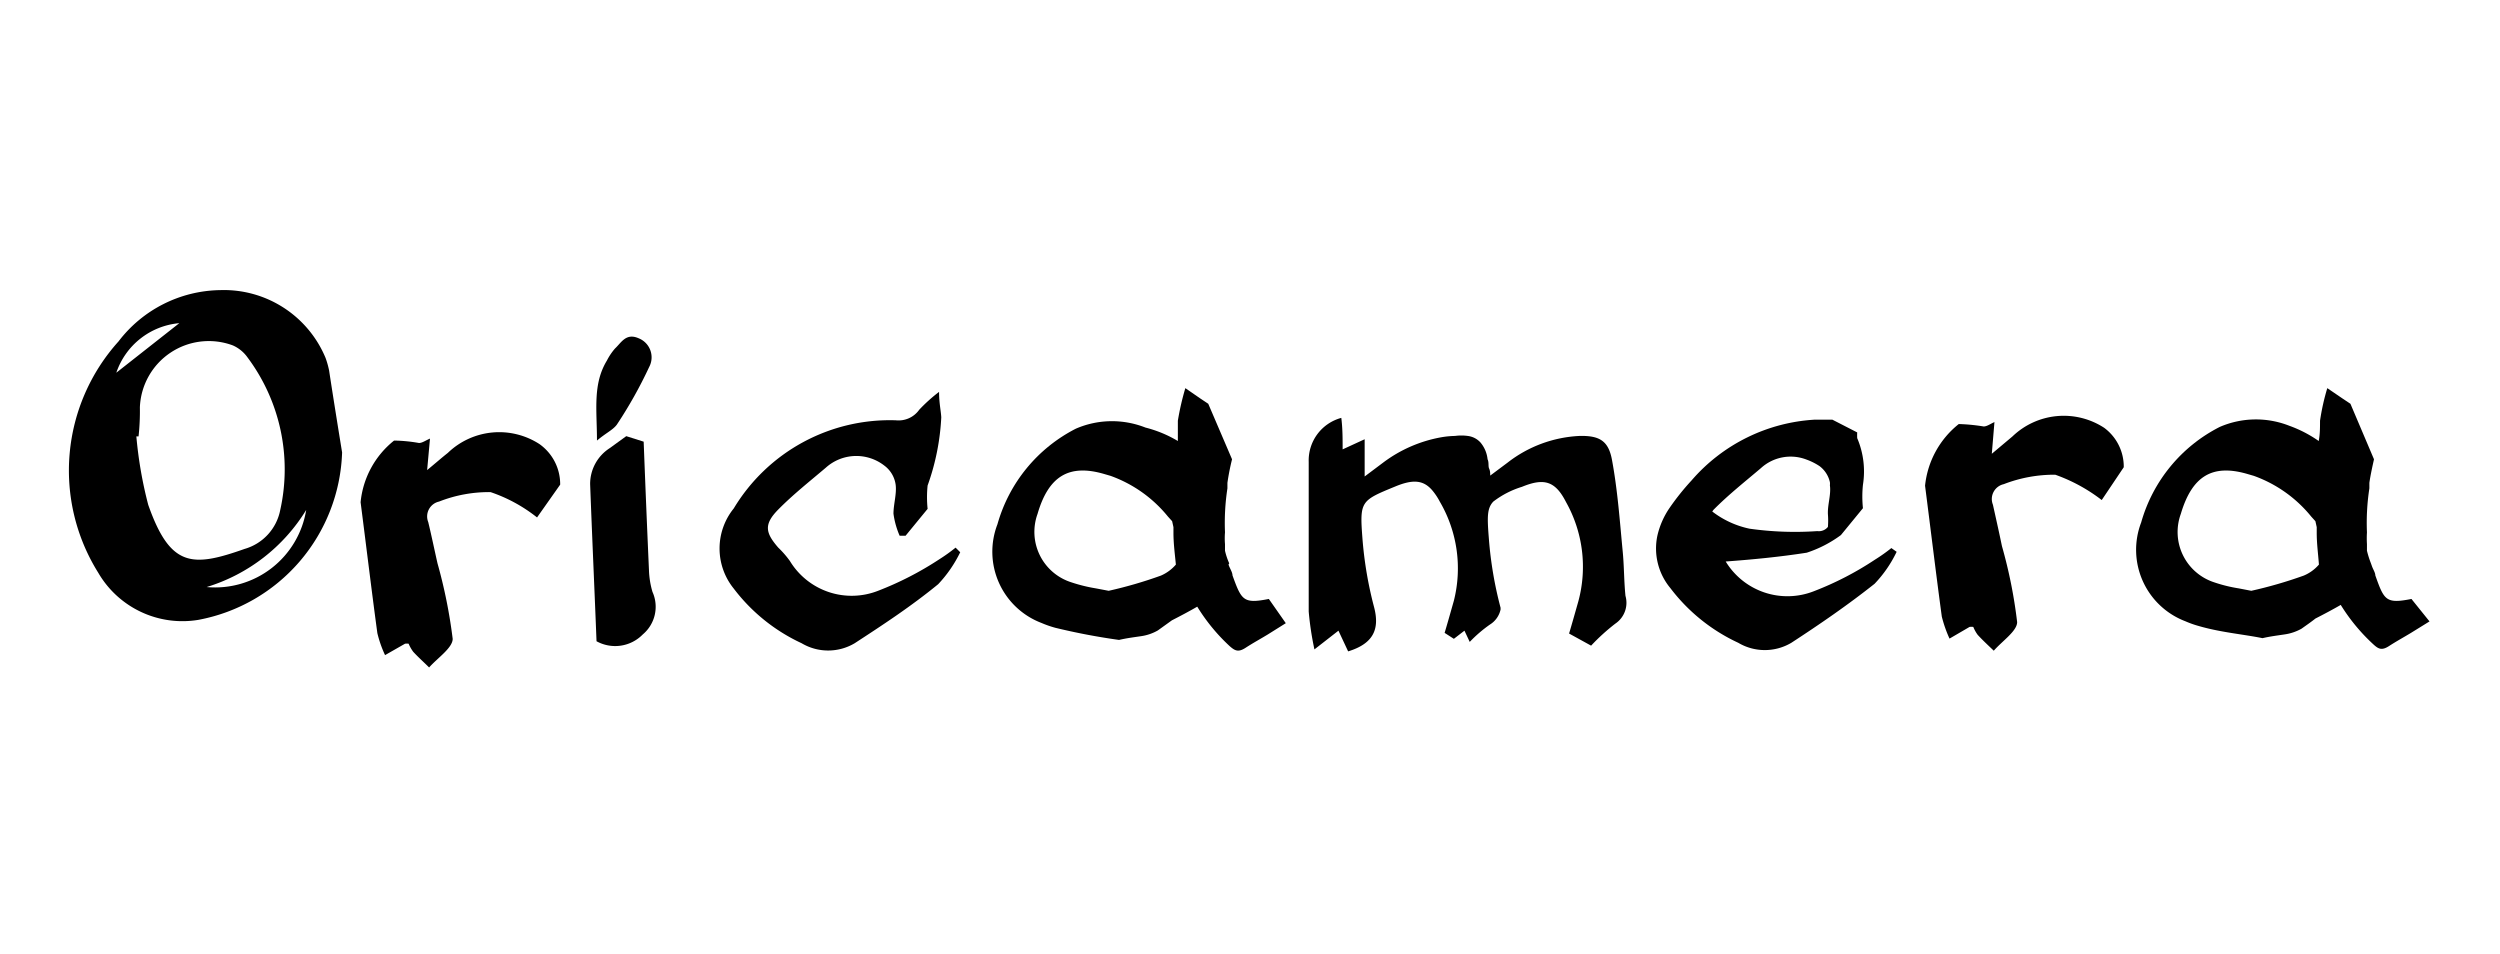 <svg xmlns="http://www.w3.org/2000/svg" viewBox="0 0 113.49 43.33"><defs><style>.cls-1{fill:none;}</style></defs><g id="Calque_2" data-name="Calque 2"><g id="Calque_1-2" data-name="Calque 1"><rect class="cls-1" width="113.49" height="43.33"/><path d="M15.53,20.54A8,8,0,0,1,9,28.14,4.42,4.42,0,0,1,4.46,26,8.75,8.75,0,0,1,5.38,15.5,5.91,5.91,0,0,1,10,13.17a5,5,0,0,1,4.78,3.08,4,4,0,0,1,.16.57C15.14,18.13,15.35,19.43,15.53,20.54Zm-9.24-.73-.1,0a18.72,18.72,0,0,0,.54,3.11c1,2.84,2,2.84,4.37,2a2.29,2.29,0,0,0,1.62-1.76,8.49,8.49,0,0,0-1.48-6.93,1.62,1.62,0,0,0-.67-.55,3.13,3.13,0,0,0-4.22,2.82A10.63,10.63,0,0,1,6.29,19.81Zm7.61,3.34a8.06,8.06,0,0,1-4.52,3.5A4.19,4.19,0,0,0,13.9,23.15ZM8.14,14.67a3.33,3.33,0,0,0-2.86,2.25Z"/><path d="M25.43,22l-1.05,1.49a7,7,0,0,0-2.11-1.15,6.19,6.19,0,0,0-2.34.43.69.69,0,0,0-.49.93c.15.62.28,1.25.42,1.87A23.15,23.15,0,0,1,20.55,29c0,.41-.69.87-1.07,1.3-.24-.24-.49-.46-.72-.71a1.68,1.68,0,0,1-.21-.37,1.23,1.23,0,0,0-.16,0l-.91.52a5.25,5.25,0,0,1-.35-1c-.27-2-.51-4-.76-5.94A4.08,4.08,0,0,1,17.89,20a7,7,0,0,1,1.13.11c.15,0,.31-.12.5-.2l-.13,1.43c.39-.32.66-.56.94-.78a3.36,3.36,0,0,1,4.16-.4A2.23,2.23,0,0,1,25.43,22Z"/><path d="M27.08,29.11c-.09-2.31-.2-4.72-.29-7.13a1.93,1.93,0,0,1,.88-1.63l.76-.55.79.25q.11,2.89.24,5.82a3.94,3.94,0,0,0,.16,1,1.64,1.64,0,0,1-.44,1.93A1.75,1.75,0,0,1,27.08,29.11Z"/><path d="M27.1,20c0-1.39-.2-2.56.45-3.63a2.65,2.65,0,0,1,.37-.55c.29-.27.5-.72,1.08-.46a.93.93,0,0,1,.47,1.3A19.91,19.91,0,0,1,28,19.28C27.82,19.52,27.5,19.66,27.1,20Z"/><path d="M73.79,27.05c-.07-.68-.06-1.38-.13-2.06-.13-1.37-.23-2.75-.48-4.1-.16-.89-.58-1.12-1.48-1.1A5.76,5.76,0,0,0,68.44,21l-.79.59c0-.1,0-.21-.05-.32s0-.28-.07-.42a1.41,1.41,0,0,0-.32-.76.93.93,0,0,0-.58-.3,2.12,2.12,0,0,0-.58,0,4.07,4.07,0,0,0-.62.06A6.2,6.2,0,0,0,62.79,21l-.84.63V19.94l-1,.46c0-.5,0-.95-.06-1.43a2,2,0,0,0-1.48,2c0,2.26,0,4.52,0,6.79a13.66,13.66,0,0,0,.26,1.72l1.09-.85.44.94c1.14-.35,1.44-1,1.18-2a17.39,17.39,0,0,1-.53-3.12c-.13-1.71-.08-1.72,1.5-2.37.78-.32,1.26-.3,1.67.18a2.81,2.81,0,0,1,.34.51A6,6,0,0,1,66,27.27c-.15.53-.3,1.06-.42,1.46L66,29l.48-.37.24.51a6.11,6.11,0,0,1,.92-.79,1.07,1.07,0,0,0,.48-.68s0-.05,0-.08a17.39,17.39,0,0,1-.53-3.12c-.08-1-.09-1.39.2-1.7a4.11,4.11,0,0,1,1.3-.67c1-.41,1.51-.27,2,.69a6,6,0,0,1,.56,4.51c-.15.53-.3,1.06-.42,1.46l1,.55a9.21,9.21,0,0,1,1.1-1A1.14,1.14,0,0,0,73.79,27.05Z"/><path d="M43.59,25.07a5.8,5.8,0,0,1-1,1.45c-1.22,1-2.5,1.84-3.79,2.68a2.36,2.36,0,0,1-2.41,0,8.18,8.18,0,0,1-3.08-2.48,2.89,2.89,0,0,1,0-3.64,8.27,8.27,0,0,1,7.36-4,1.15,1.15,0,0,0,1.06-.48,7.26,7.26,0,0,1,.9-.81c0,.5.08.83.1,1.15a10.68,10.68,0,0,1-.62,3.1,5.15,5.15,0,0,0,0,1.06l-1,1.22h-.27a3.75,3.75,0,0,1-.28-1c0-.43.15-.89.1-1.31a1.3,1.3,0,0,0-.51-.87,2.07,2.07,0,0,0-2.66.09c-.73.62-1.49,1.22-2.16,1.9s-.58,1.06,0,1.73a4.37,4.37,0,0,1,.53.61,3.28,3.28,0,0,0,4,1.35,14.64,14.64,0,0,0,2.78-1.43,7.67,7.67,0,0,0,.74-.53Z"/><path d="M85.86,24.88a7.81,7.81,0,0,1-.75.53,14.27,14.27,0,0,1-2.77,1.43,3.28,3.28,0,0,1-4-1.35h0c1.23-.09,2.46-.21,3.68-.4a5.45,5.45,0,0,0,1.55-.8h0l1-1.22a5.15,5.15,0,0,1,0-1.06,3.86,3.86,0,0,0-.26-2.12,2.38,2.38,0,0,1,0-.26l-1.13-.58c-.27,0-.52,0-.78,0a8,8,0,0,0-5.61,2.76,11.21,11.21,0,0,0-1,1.25,3.68,3.68,0,0,0-.55,1.25,2.81,2.81,0,0,0,.59,2.39,8.18,8.18,0,0,0,3.08,2.48,2.36,2.36,0,0,0,2.41,0c1.29-.84,2.57-1.72,3.78-2.68a5.57,5.57,0,0,0,1-1.45Zm-8.08-1.73c.67-.68,1.43-1.28,2.16-1.9A2,2,0,0,1,82,20.86a2.8,2.8,0,0,1,.6.3,1.25,1.25,0,0,1,.47.73.58.58,0,0,1,0,.14c.06.42-.11.88-.09,1.31a3.7,3.7,0,0,1,0,.58.53.53,0,0,1-.48.19A14.69,14.69,0,0,1,79.42,24a4.18,4.18,0,0,1-1.69-.78Z"/><path d="M96.41,21.21l-1,1.49a7.61,7.61,0,0,0-2.11-1.15,6.35,6.35,0,0,0-2.34.43.69.69,0,0,0-.49.93c.14.63.28,1.25.41,1.88a22,22,0,0,1,.69,3.45c0,.41-.68.86-1.06,1.3-.25-.24-.5-.47-.73-.72a1.58,1.58,0,0,1-.2-.36.58.58,0,0,0-.17,0l-.91.53a5.77,5.77,0,0,1-.35-1c-.27-2-.51-4-.76-5.94a4.11,4.11,0,0,1,1.53-2.8,8.4,8.4,0,0,1,1.13.11c.15,0,.31-.12.49-.2l-.12,1.44.94-.79a3.36,3.36,0,0,1,4.16-.39A2.19,2.19,0,0,1,96.41,21.21Z"/><path d="M109.47,27.19c-1.16.23-1.24.06-1.64-1.07,0-.12-.1-.27-.15-.41l-.05-.14a4.41,4.41,0,0,1-.18-.57c0-.11,0-.21,0-.3a4.25,4.25,0,0,1,0-.53,10.34,10.34,0,0,1,.11-2l0-.25c.05-.35.13-.71.21-1.07h0l-1.07-2.52,0,0-.36-.24-.69-.47a10.2,10.2,0,0,0-.33,1.48c0,.31,0,.62-.06.92a5.62,5.62,0,0,0-1.33-.69,4.13,4.13,0,0,0-3.16.05,7,7,0,0,0-3.57,4.34,3.47,3.47,0,0,0,2,4.48,4.57,4.57,0,0,0,.62.22c1,.29,2,.37,2.89.55.34-.08.67-.12,1-.17a2.19,2.19,0,0,0,.77-.26c.21-.15.43-.3.63-.46.39-.2.77-.4,1.15-.62a8.5,8.5,0,0,0,1.48,1.79c.22.2.37.3.71.08s.67-.4,1-.6l.84-.52Zm-4.89-1.06a19.67,19.67,0,0,1-2.38.69l-.57-.11a6.67,6.67,0,0,1-1.13-.28A2.4,2.4,0,0,1,99,23.33c.51-1.72,1.43-2.27,3-1.82l.31.09a5.93,5.93,0,0,1,2.61,1.85l.19.21.06.27V24c0,.07,0,.14,0,.2,0,.48.07,1,.1,1.43A1.84,1.84,0,0,1,104.58,26.13Z"/><path d="M57.6,27.19c-1.16.23-1.24.06-1.65-1.07,0-.12-.09-.27-.15-.41s0-.09,0-.14a3.07,3.07,0,0,1-.19-.57c0-.11,0-.21,0-.3a3.08,3.08,0,0,1,0-.53,10.34,10.34,0,0,1,.11-2l0-.25a10.62,10.62,0,0,1,.21-1.07h0l-1.08-2.52,0,0-.36-.24-.68-.47a12,12,0,0,0-.34,1.48c0,.31,0,.62,0,.92A5.49,5.49,0,0,0,52,19.41a4.13,4.13,0,0,0-3.16.05,7,7,0,0,0-3.56,4.34,3.46,3.46,0,0,0,2,4.48,4.7,4.7,0,0,0,.63.22,29.23,29.23,0,0,0,2.89.55c.34-.08.66-.12,1-.17a2.13,2.13,0,0,0,.76-.26l.64-.46c.39-.2.77-.4,1.15-.62a8.48,8.48,0,0,0,1.47,1.79c.23.2.38.3.72.08s.67-.4,1-.6l.83-.52Zm-4.9-1.06a19.53,19.53,0,0,1-2.37.69l-.58-.11a7.18,7.18,0,0,1-1.13-.28,2.4,2.4,0,0,1-1.52-3.1c.5-1.72,1.43-2.27,3-1.82l.31.09a5.93,5.93,0,0,1,2.61,1.85l.19.21.06.27V24c0,.07,0,.14,0,.2,0,.48.07,1,.11,1.43A1.88,1.88,0,0,1,52.7,26.13Z"/></g></g></svg>